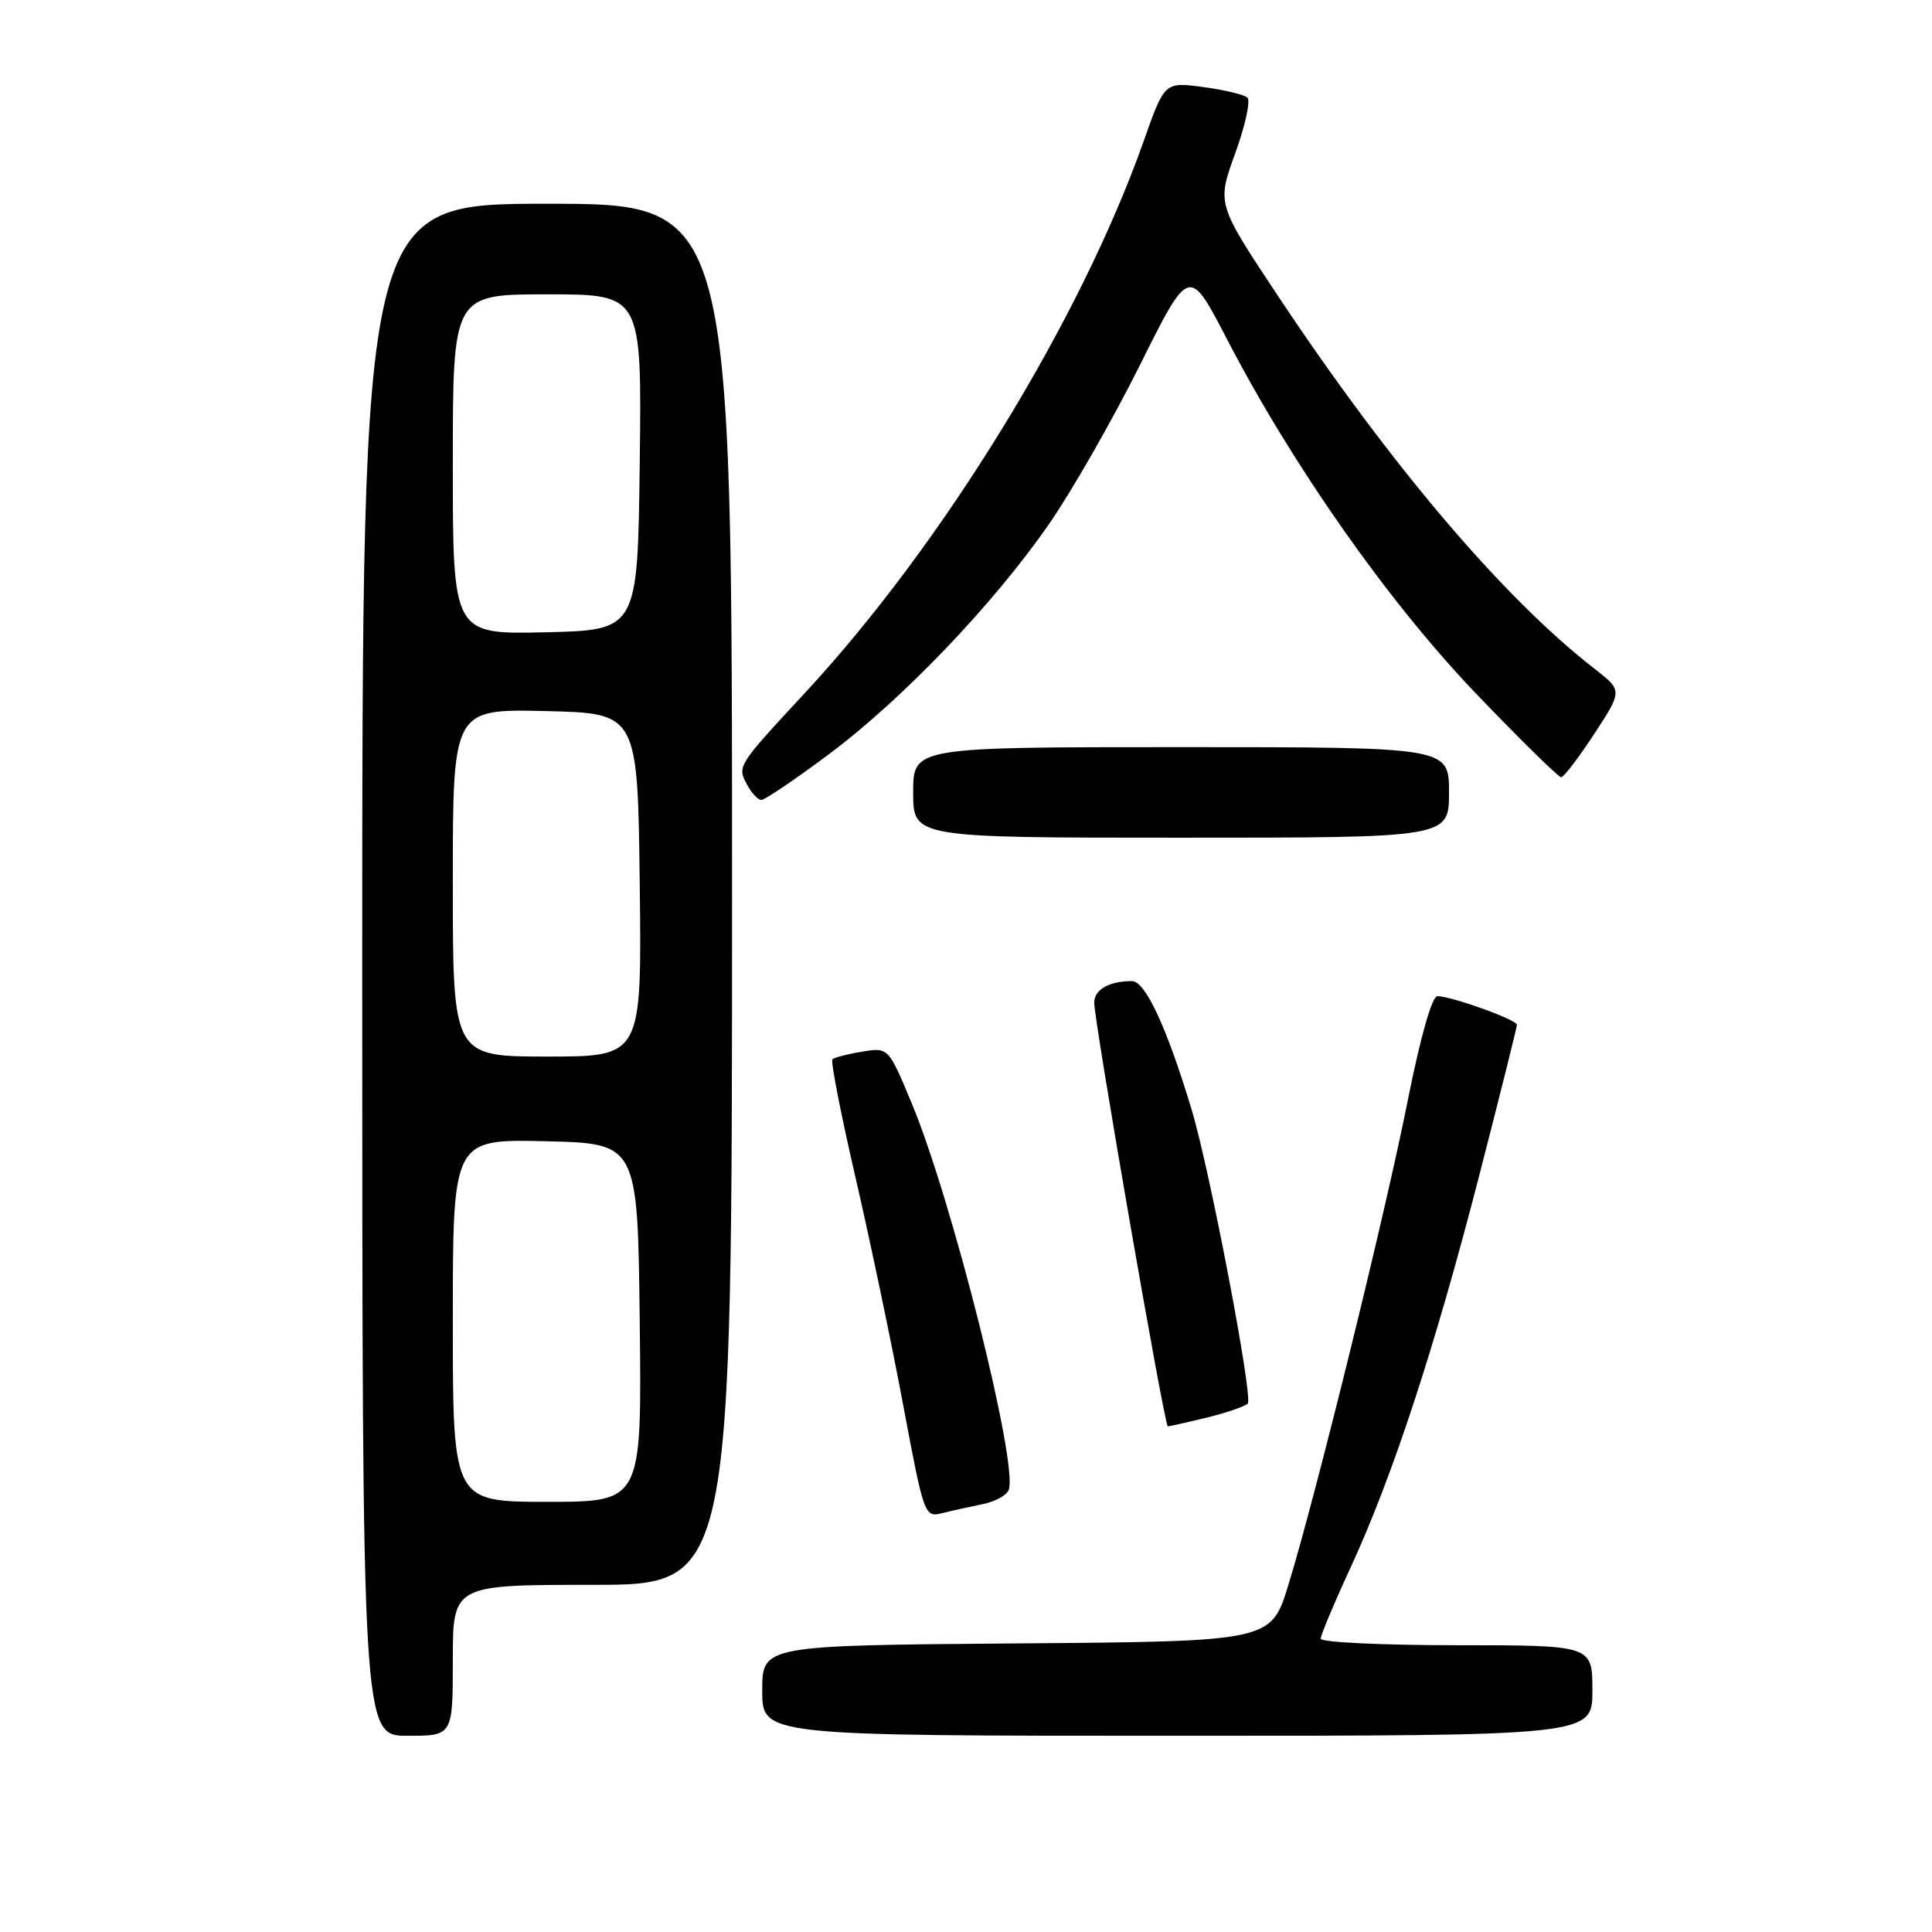 <?xml version="1.0" encoding="UTF-8" standalone="no"?>
<!DOCTYPE svg PUBLIC "-//W3C//DTD SVG 1.1//EN" "http://www.w3.org/Graphics/SVG/1.1/DTD/svg11.dtd" >
<svg xmlns="http://www.w3.org/2000/svg" xmlns:xlink="http://www.w3.org/1999/xlink" version="1.1" viewBox="0 0 256 256">
 <g >
 <path fill="currentColor"
d=" M 60.00 220.00 C 60.00 210.00 60.00 210.00 78.50 210.00 C 97.00 210.00 97.00 210.00 97.00 118.50 C 97.00 27.00 97.00 27.00 72.50 27.00 C 48.00 27.00 48.00 27.00 48.00 128.50 C 48.00 230.00 48.00 230.00 54.00 230.00 C 60.00 230.00 60.00 230.00 60.00 220.00 Z  M 211.00 224.00 C 211.00 218.00 211.00 218.00 193.00 218.00 C 183.10 218.00 175.00 217.61 175.00 217.14 C 175.00 216.67 176.77 212.44 178.94 207.75 C 184.49 195.74 190.09 178.69 195.96 155.94 C 198.73 145.18 201.00 136.11 201.00 135.79 C 201.00 135.12 192.32 132.00 190.46 132.00 C 189.75 132.00 188.21 137.40 186.55 145.75 C 183.56 160.82 174.36 198.14 170.72 210.00 C 168.42 217.50 168.42 217.50 134.71 217.76 C 101.00 218.03 101.00 218.03 101.00 224.01 C 101.00 230.00 101.00 230.00 156.00 230.00 C 211.00 230.00 211.00 230.00 211.00 224.00 Z  M 130.20 199.31 C 131.84 198.98 133.39 198.14 133.66 197.43 C 134.95 194.08 126.17 159.07 120.81 146.20 C 117.72 138.78 117.72 138.78 114.24 139.35 C 112.32 139.66 110.55 140.12 110.30 140.37 C 110.05 140.62 111.44 147.73 113.39 156.16 C 115.34 164.60 118.18 178.16 119.70 186.30 C 122.43 200.85 122.51 201.09 124.85 200.50 C 126.16 200.17 128.57 199.64 130.20 199.31 Z  M 159.81 187.86 C 162.39 187.24 164.87 186.39 165.33 185.99 C 166.09 185.30 160.31 155.02 157.89 147.00 C 154.60 136.11 151.76 130.00 149.99 130.00 C 146.96 130.00 145.00 131.12 144.99 132.86 C 144.98 135.31 154.30 189.00 154.74 189.00 C 154.94 189.00 157.23 188.49 159.81 187.86 Z  M 192.00 105.00 C 192.00 99.00 192.00 99.00 156.50 99.00 C 121.00 99.00 121.00 99.00 121.00 105.00 C 121.00 111.00 121.00 111.00 156.50 111.00 C 192.00 111.00 192.00 111.00 192.00 105.00 Z  M 109.70 100.04 C 119.49 92.76 131.65 80.06 139.00 69.44 C 142.03 65.07 147.44 55.60 151.04 48.39 C 157.57 35.28 157.57 35.28 162.54 44.86 C 171.23 61.64 183.95 79.76 195.54 91.86 C 201.41 97.99 206.51 102.99 206.86 102.99 C 207.21 102.98 209.19 100.39 211.25 97.24 C 215.00 91.50 215.00 91.50 211.25 88.59 C 199.15 79.18 184.19 61.56 169.37 39.26 C 161.24 27.02 161.24 27.02 163.66 20.35 C 164.99 16.68 165.73 13.35 165.29 12.94 C 164.86 12.54 162.21 11.90 159.41 11.53 C 154.31 10.86 154.31 10.86 151.55 18.68 C 143.17 42.39 124.98 72.04 106.71 91.76 C 97.71 101.46 97.67 101.52 98.97 103.94 C 99.57 105.07 100.44 106.00 100.88 106.00 C 101.33 106.00 105.30 103.32 109.70 100.04 Z  M 60.00 174.97 C 60.00 150.94 60.00 150.94 72.25 151.22 C 84.50 151.50 84.50 151.50 84.77 175.25 C 85.04 199.00 85.04 199.00 72.52 199.00 C 60.00 199.00 60.00 199.00 60.00 174.97 Z  M 60.00 116.97 C 60.00 93.94 60.00 93.94 72.25 94.22 C 84.50 94.50 84.50 94.50 84.77 117.25 C 85.04 140.00 85.04 140.00 72.52 140.00 C 60.00 140.00 60.00 140.00 60.00 116.97 Z  M 60.00 61.53 C 60.00 39.00 60.00 39.00 72.52 39.00 C 85.04 39.00 85.04 39.00 84.77 61.25 C 84.50 83.50 84.50 83.50 72.25 83.78 C 60.00 84.06 60.00 84.06 60.00 61.53 Z "/>
</g>
</svg>